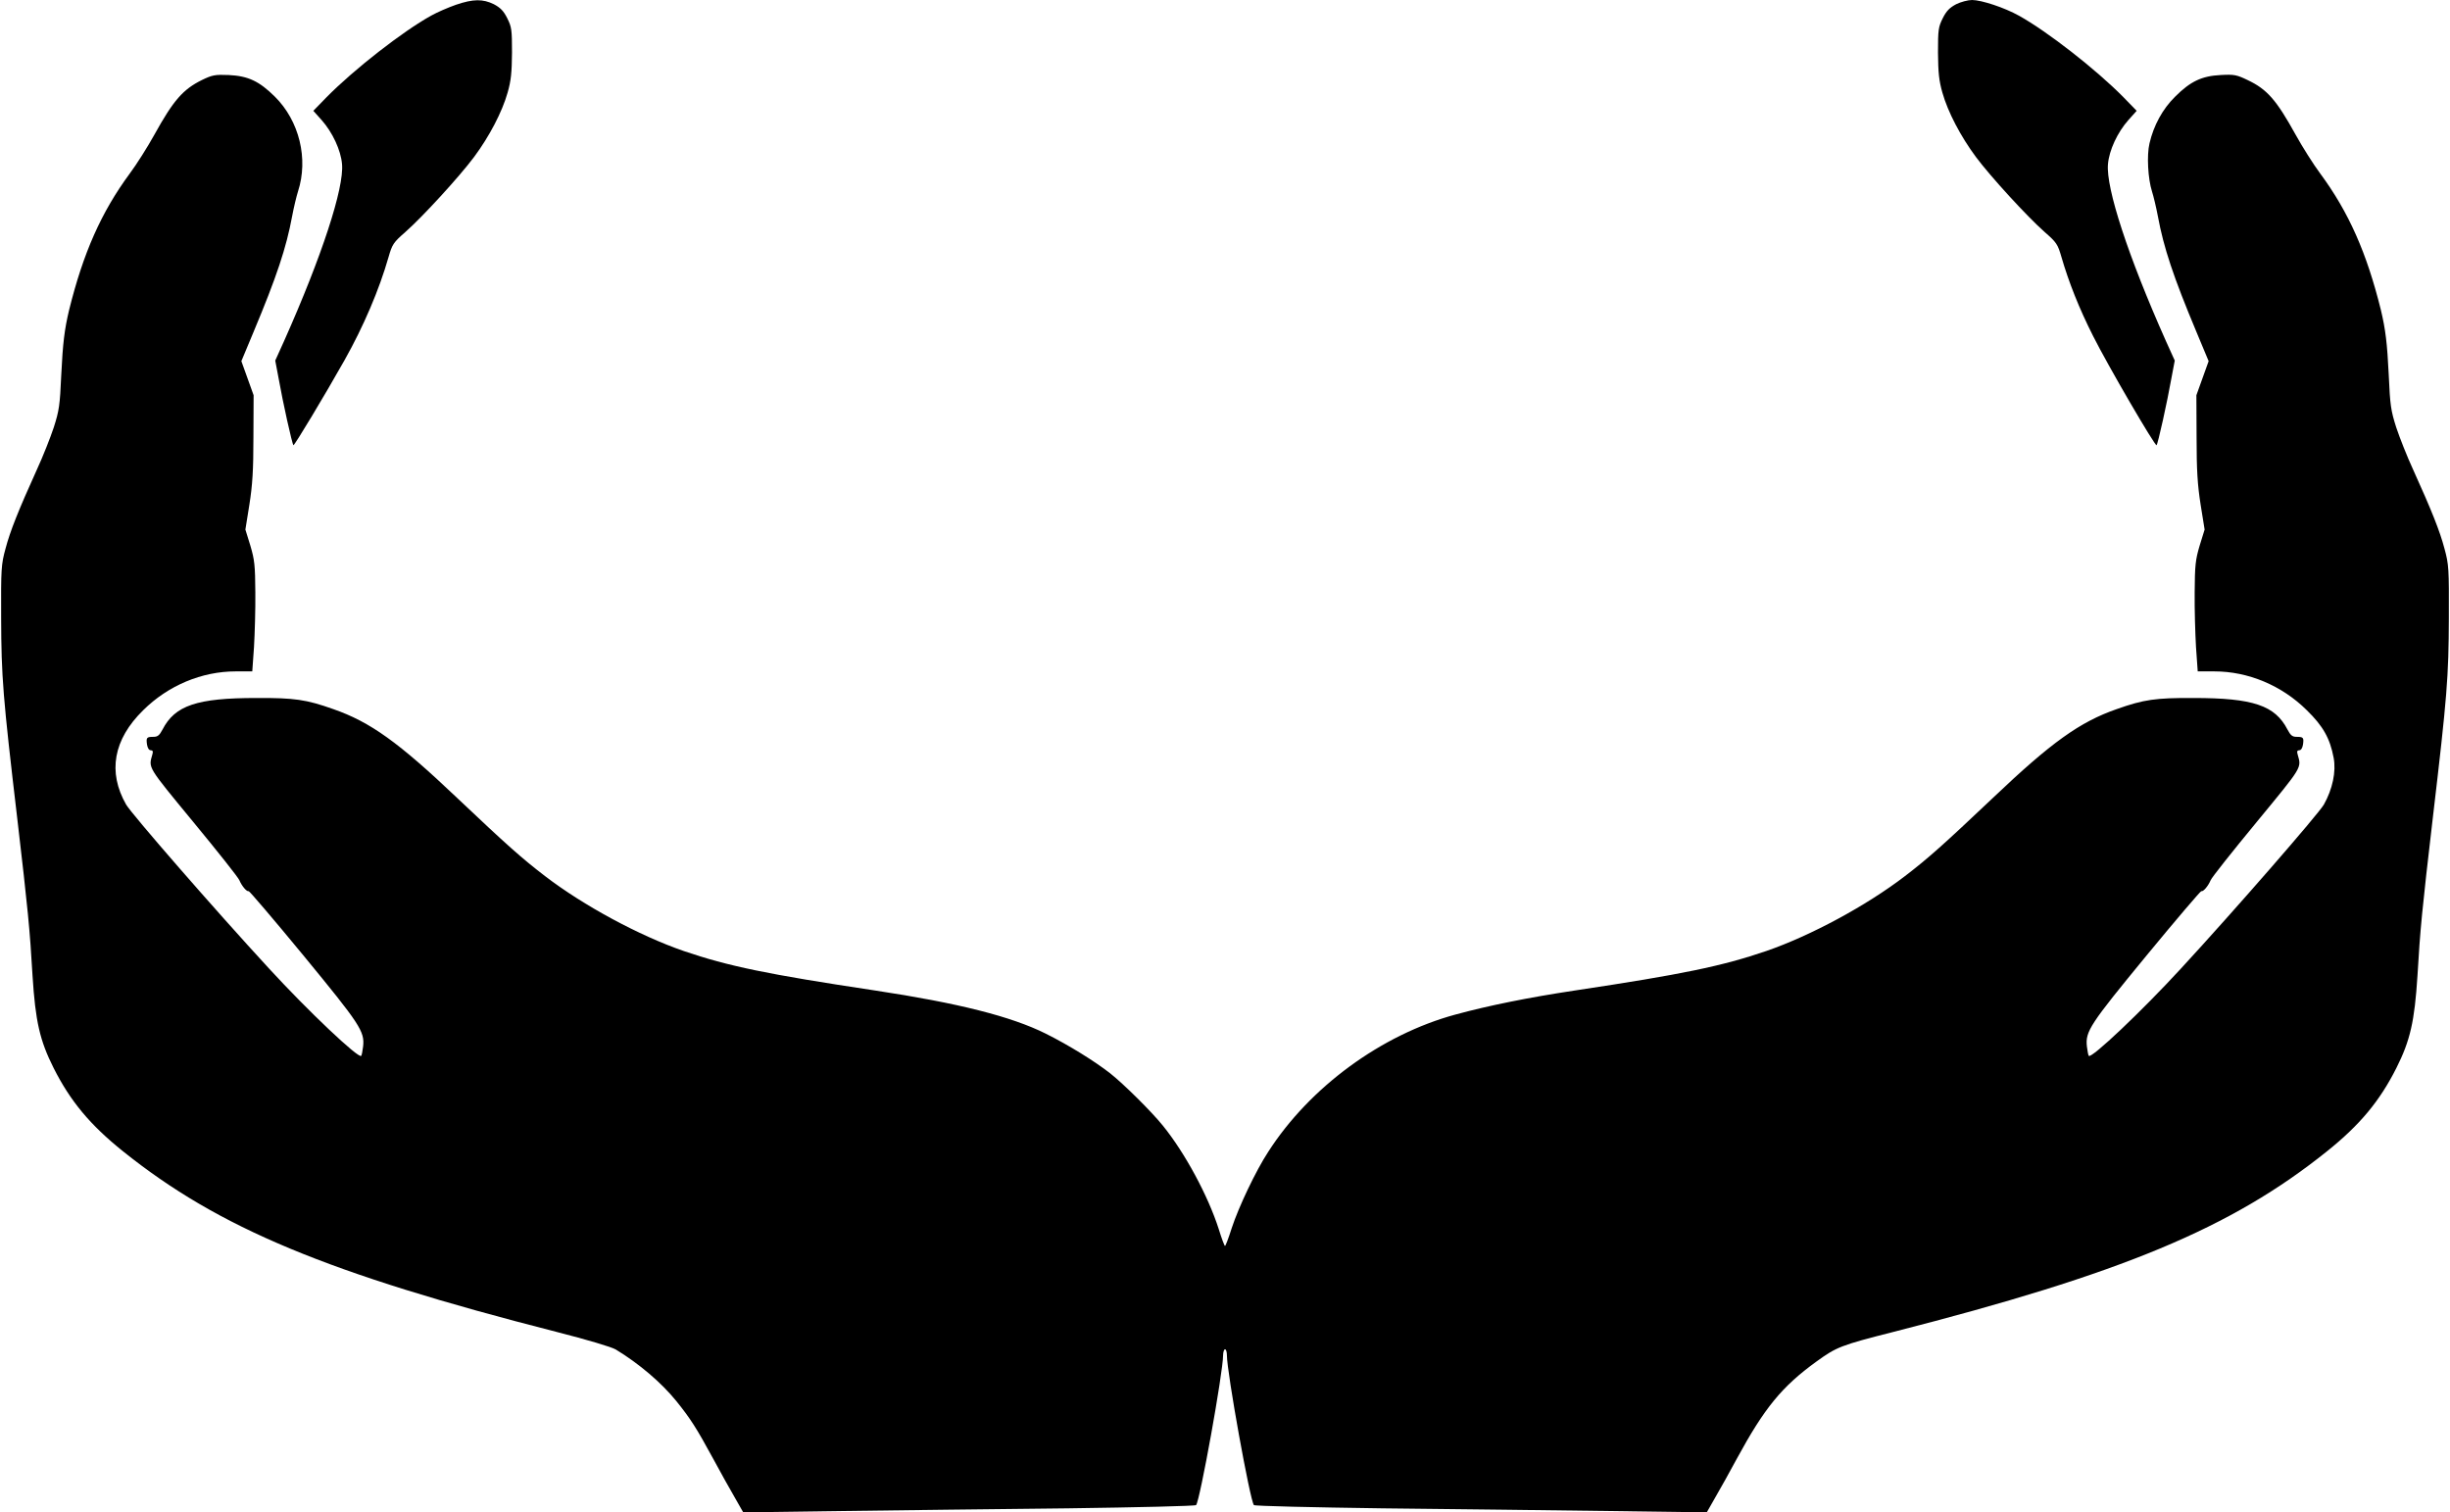 <?xml version="1.0" standalone="no"?>
<!DOCTYPE svg PUBLIC "-//W3C//DTD SVG 20010904//EN"
 "http://www.w3.org/TR/2001/REC-SVG-20010904/DTD/svg10.dtd">
<svg version="1.0" xmlns="http://www.w3.org/2000/svg"
 width="1280pt" height="790pt" viewBox="0 0 1280 790"
 preserveAspectRatio="xMidYMid meet">
<g transform="translate(0,790) scale(0.1,-0.1)"
fill="#000000" stroke="none">
<path d="M2382 7875 c-40 -14 -98 -39 -130 -57 -148 -82 -402 -280 -546 -426
l-69 -71 43 -48 c57 -64 101 -158 107 -231 11 -124 -105 -480 -302 -922 l-47
-104 18 -95 c21 -119 70 -341 77 -347 4 -5 162 258 267 444 100 178 181 368
230 539 19 66 25 76 87 130 91 80 284 291 360 393 80 108 146 234 175 336 18
63 22 105 23 209 0 120 -2 134 -25 180 -19 38 -36 55 -70 73 -57 28 -107 28
-198 -3z"/>
<path d="M10220 7878 c-34 -18 -51 -35 -70 -73 -23 -46 -25 -60 -25 -180 1
-104 5 -146 23 -209 29 -102 95 -228 175 -336 76 -102 269 -313 360 -393 62
-54 68 -64 87 -130 38 -131 93 -270 165 -412 77 -154 325 -579 332 -571 7 6
56 228 77 347 l18 95 -47 104 c-197 442 -313 798 -302 922 6 73 50 167 107
231 l43 48 -69 71 c-144 146 -398 344 -546 426 -75 42 -196 82 -245 82 -21 0
-59 -10 -83 -22z"/>
<path d="M1055 7482 c-99 -49 -149 -106 -248 -285 -36 -65 -94 -157 -130 -205
-148 -201 -242 -413 -316 -712 -24 -101 -33 -173 -41 -340 -7 -158 -11 -185
-39 -273 -18 -54 -57 -153 -88 -220 -97 -214 -140 -322 -164 -413 -23 -84 -24
-105 -23 -364 1 -307 9 -409 84 -1045 56 -479 66 -582 80 -824 15 -237 38
-338 110 -481 87 -173 191 -298 362 -435 501 -402 1071 -639 2265 -944 161
-41 288 -79 310 -92 122 -74 238 -173 316 -269 75 -93 106 -142 192 -300 37
-69 88 -160 113 -203 l45 -79 516 7 c284 4 814 10 1179 14 365 5 667 12 671
17 20 22 141 694 141 782 0 17 5 32 10 32 6 0 10 -15 10 -32 0 -88 121 -760
141 -782 4 -5 306 -12 671 -17 365 -4 895 -10 1179 -14 l516 -7 45 79 c25 43
76 134 113 203 143 263 234 375 415 506 105 76 127 85 403 155 1194 305 1764
542 2265 944 171 137 275 262 362 435 72 143 95 244 110 481 14 242 24 345 80
824 75 636 83 738 84 1045 1 259 0 280 -23 364 -24 91 -67 199 -164 413 -31
67 -70 166 -88 220 -28 88 -32 115 -39 273 -8 167 -17 239 -41 340 -74 299
-168 511 -316 712 -36 48 -94 140 -130 205 -100 181 -149 237 -251 285 -56 27
-70 30 -140 26 -99 -5 -158 -33 -238 -113 -66 -65 -112 -150 -134 -244 -15
-63 -8 -185 13 -251 8 -25 22 -83 31 -131 30 -162 80 -314 202 -605 l63 -151
-32 -89 -32 -89 1 -220 c0 -172 5 -249 21 -351 l21 -131 -26 -84 c-22 -74 -25
-103 -26 -244 -1 -88 3 -217 7 -286 l9 -127 87 0 c176 0 352 -73 483 -203 85
-83 121 -147 140 -248 14 -73 -6 -165 -51 -245 -30 -51 -464 -550 -747 -857
-205 -223 -466 -470 -481 -456 -3 3 -7 25 -10 49 -9 79 16 116 312 476 154
187 283 338 286 336 9 -5 36 27 48 56 5 14 114 151 241 305 243 295 234 281
214 353 -5 16 -2 22 9 22 9 0 16 12 19 30 5 36 2 40 -33 40 -23 0 -32 8 -48
38 -65 126 -179 165 -491 165 -198 1 -260 -8 -401 -58 -193 -67 -342 -174
-646 -463 -259 -245 -337 -315 -461 -410 -201 -154 -492 -311 -724 -391 -231
-79 -439 -122 -998 -206 -246 -37 -453 -79 -626 -126 -387 -105 -761 -379
-978 -717 -65 -99 -155 -289 -191 -399 -16 -51 -32 -93 -35 -93 -3 0 -18 40
-33 89 -56 174 -176 397 -292 540 -58 72 -204 217 -275 273 -82 64 -216 147
-336 207 -180 90 -457 160 -894 226 -559 84 -767 127 -998 206 -232 80 -523
237 -724 391 -124 95 -202 165 -461 410 -304 289 -453 396 -646 463 -141 50
-203 59 -401 58 -312 0 -426 -39 -491 -165 -16 -30 -25 -38 -48 -38 -35 0 -38
-4 -33 -40 3 -18 10 -30 19 -30 11 0 14 -6 9 -22 -20 -72 -29 -58 214 -353
127 -154 236 -291 241 -305 12 -29 39 -61 48 -56 3 2 132 -149 286 -336 296
-360 321 -397 312 -476 -3 -24 -7 -46 -10 -49 -15 -14 -276 233 -481 456 -283
307 -717 806 -747 857 -97 170 -67 340 89 493 131 130 307 203 483 203 l87 0
9 127 c4 69 8 198 7 286 -1 141 -4 170 -26 244 l-26 84 21 131 c16 102 21 179
21 351 l1 220 -32 89 -32 89 63 151 c122 291 172 443 202 605 9 48 23 106 31
131 55 170 7 368 -121 495 -82 81 -139 108 -241 113 -72 3 -86 0 -140 -26z"/>
</g>
</svg>

